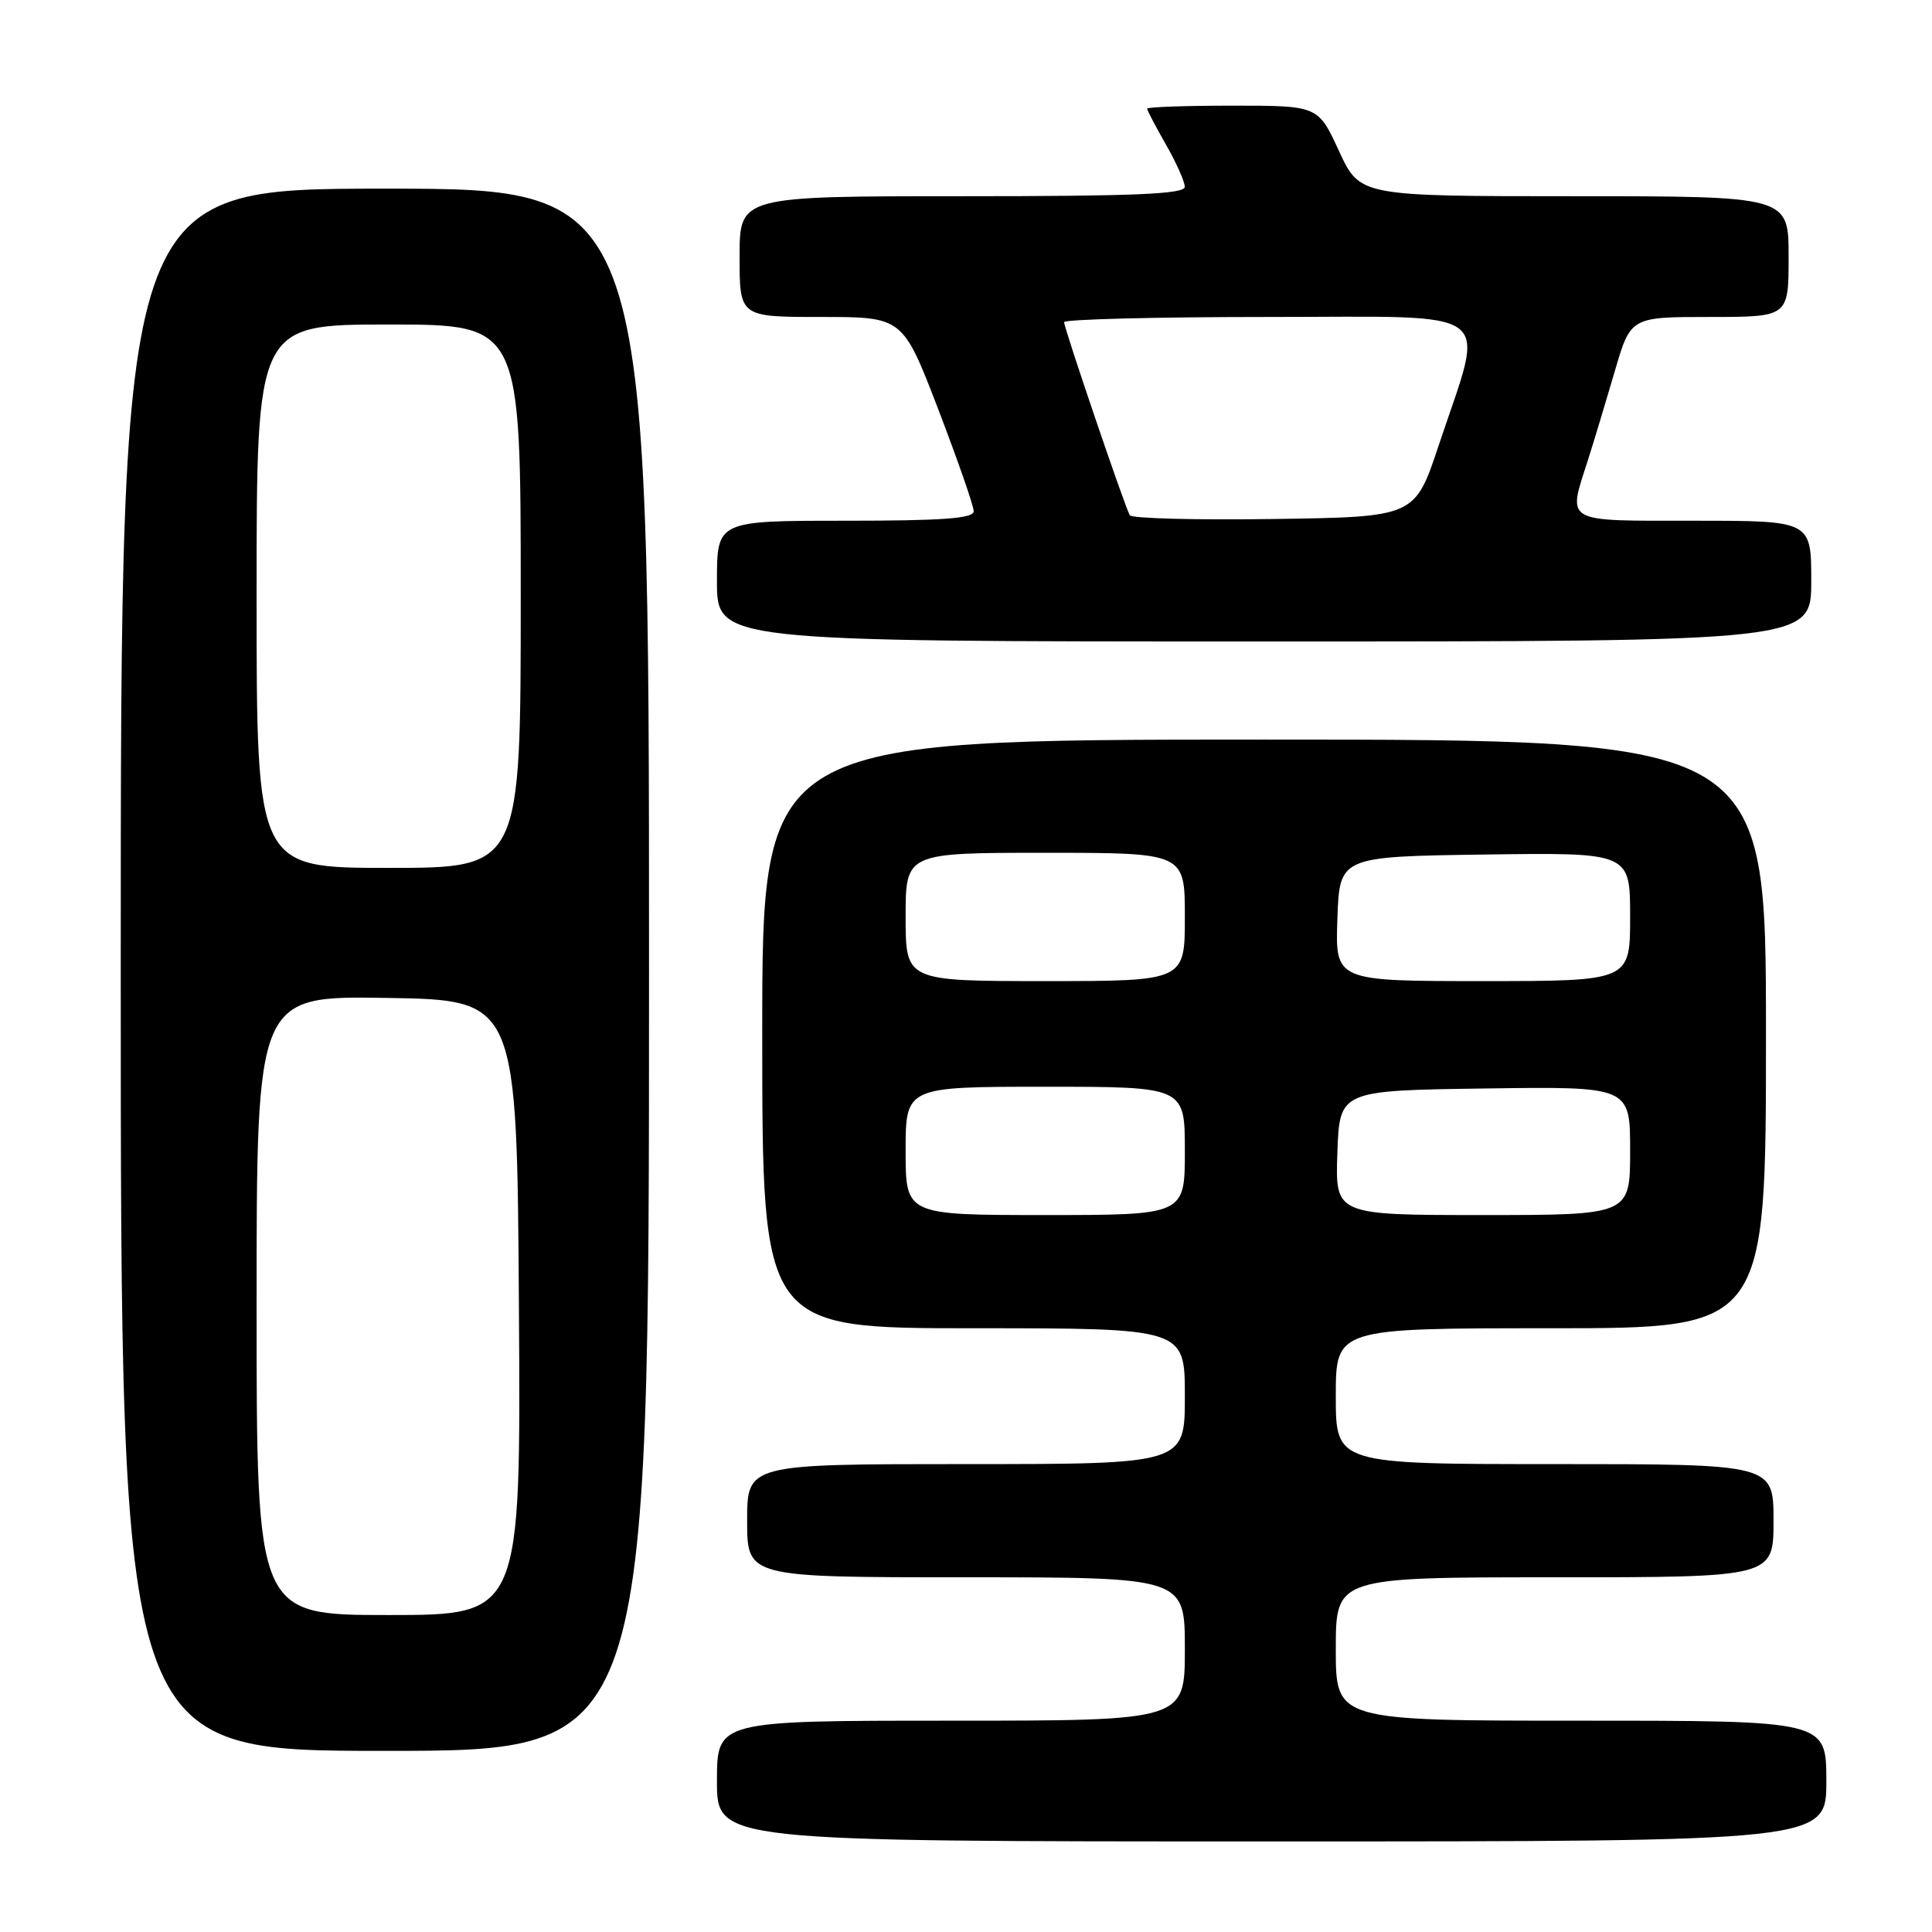 <?xml version="1.0" encoding="UTF-8" standalone="no"?>
<!DOCTYPE svg PUBLIC "-//W3C//DTD SVG 1.1//EN" "http://www.w3.org/Graphics/SVG/1.1/DTD/svg11.dtd" >
<svg xmlns="http://www.w3.org/2000/svg" xmlns:xlink="http://www.w3.org/1999/xlink" version="1.1" viewBox="0 0 256 256">
 <g >
 <path fill="currentColor"
d=" M 242.00 236.00 C 242.00 228.00 242.00 228.00 209.50 228.00 C 177.00 228.00 177.00 228.00 177.00 218.50 C 177.00 209.00 177.00 209.00 206.00 209.00 C 235.00 209.00 235.00 209.00 235.00 201.50 C 235.00 194.00 235.00 194.00 206.00 194.00 C 177.00 194.00 177.00 194.00 177.00 185.00 C 177.00 176.00 177.00 176.00 205.50 176.00 C 234.00 176.00 234.00 176.00 234.00 137.00 C 234.00 98.00 234.00 98.00 167.50 98.00 C 101.00 98.00 101.00 98.00 101.00 137.00 C 101.00 176.00 101.00 176.00 129.00 176.00 C 157.00 176.00 157.00 176.00 157.00 185.00 C 157.00 194.00 157.00 194.00 128.00 194.00 C 99.00 194.00 99.00 194.00 99.00 201.50 C 99.00 209.00 99.00 209.00 128.00 209.00 C 157.00 209.00 157.00 209.00 157.00 218.50 C 157.00 228.00 157.00 228.00 126.00 228.00 C 95.00 228.00 95.00 228.00 95.00 236.00 C 95.00 244.00 95.00 244.00 168.50 244.00 C 242.00 244.00 242.00 244.00 242.00 236.00 Z  M 86.00 128.50 C 86.00 25.00 86.00 25.00 51.00 25.00 C 16.00 25.00 16.00 25.00 16.00 128.50 C 16.00 232.00 16.00 232.00 51.00 232.00 C 86.00 232.00 86.00 232.00 86.00 128.50 Z  M 240.00 77.00 C 240.00 69.00 240.00 69.00 224.50 69.00 C 207.00 69.00 207.70 69.40 210.42 60.93 C 211.20 58.49 212.78 53.24 213.95 49.25 C 216.06 42.00 216.06 42.00 226.53 42.00 C 237.00 42.00 237.00 42.00 237.00 34.00 C 237.00 26.00 237.00 26.00 208.59 26.00 C 180.19 26.00 180.19 26.00 177.42 20.00 C 174.65 14.00 174.65 14.00 163.32 14.00 C 157.10 14.00 152.00 14.18 152.00 14.40 C 152.00 14.62 153.12 16.75 154.49 19.15 C 155.86 21.54 156.98 24.06 156.99 24.75 C 157.00 25.72 150.44 26.00 127.50 26.00 C 98.00 26.00 98.00 26.00 98.00 34.00 C 98.00 42.00 98.00 42.00 108.81 42.00 C 119.62 42.00 119.62 42.00 124.33 54.25 C 126.91 60.99 129.03 67.06 129.02 67.75 C 129.00 68.70 124.92 69.00 112.00 69.00 C 95.00 69.00 95.00 69.00 95.00 77.00 C 95.00 85.00 95.00 85.00 167.50 85.00 C 240.00 85.00 240.00 85.00 240.00 77.00 Z  M 120.00 152.50 C 120.00 144.00 120.00 144.00 138.50 144.00 C 157.00 144.00 157.00 144.00 157.00 152.50 C 157.00 161.00 157.00 161.00 138.50 161.00 C 120.00 161.00 120.00 161.00 120.00 152.50 Z  M 177.21 152.75 C 177.50 144.50 177.50 144.50 196.75 144.23 C 216.00 143.96 216.00 143.96 216.00 152.48 C 216.00 161.00 216.00 161.00 196.46 161.00 C 176.92 161.00 176.92 161.00 177.21 152.75 Z  M 120.00 121.50 C 120.00 113.00 120.00 113.00 138.50 113.00 C 157.00 113.00 157.00 113.00 157.00 121.50 C 157.00 130.00 157.00 130.00 138.50 130.00 C 120.00 130.00 120.00 130.00 120.00 121.50 Z  M 177.21 121.75 C 177.50 113.50 177.50 113.50 196.75 113.23 C 216.00 112.96 216.00 112.96 216.00 121.48 C 216.00 130.00 216.00 130.00 196.46 130.00 C 176.92 130.00 176.92 130.00 177.21 121.75 Z  M 34.00 172.98 C 34.00 131.95 34.00 131.95 51.25 132.23 C 68.50 132.50 68.50 132.50 68.76 173.25 C 69.02 214.00 69.02 214.00 51.51 214.00 C 34.00 214.00 34.00 214.00 34.00 172.98 Z  M 34.00 79.00 C 34.00 43.00 34.00 43.00 51.50 43.00 C 69.00 43.00 69.00 43.00 69.00 79.00 C 69.00 115.00 69.00 115.00 51.50 115.00 C 34.00 115.00 34.00 115.00 34.00 79.00 Z  M 149.70 68.27 C 149.04 67.13 141.00 43.49 141.00 42.69 C 141.00 42.31 153.17 42.00 168.05 42.00 C 199.01 42.00 196.84 40.36 190.64 59.00 C 187.48 68.50 187.48 68.50 168.81 68.77 C 158.55 68.92 149.94 68.70 149.70 68.27 Z "/>
</g>
</svg>